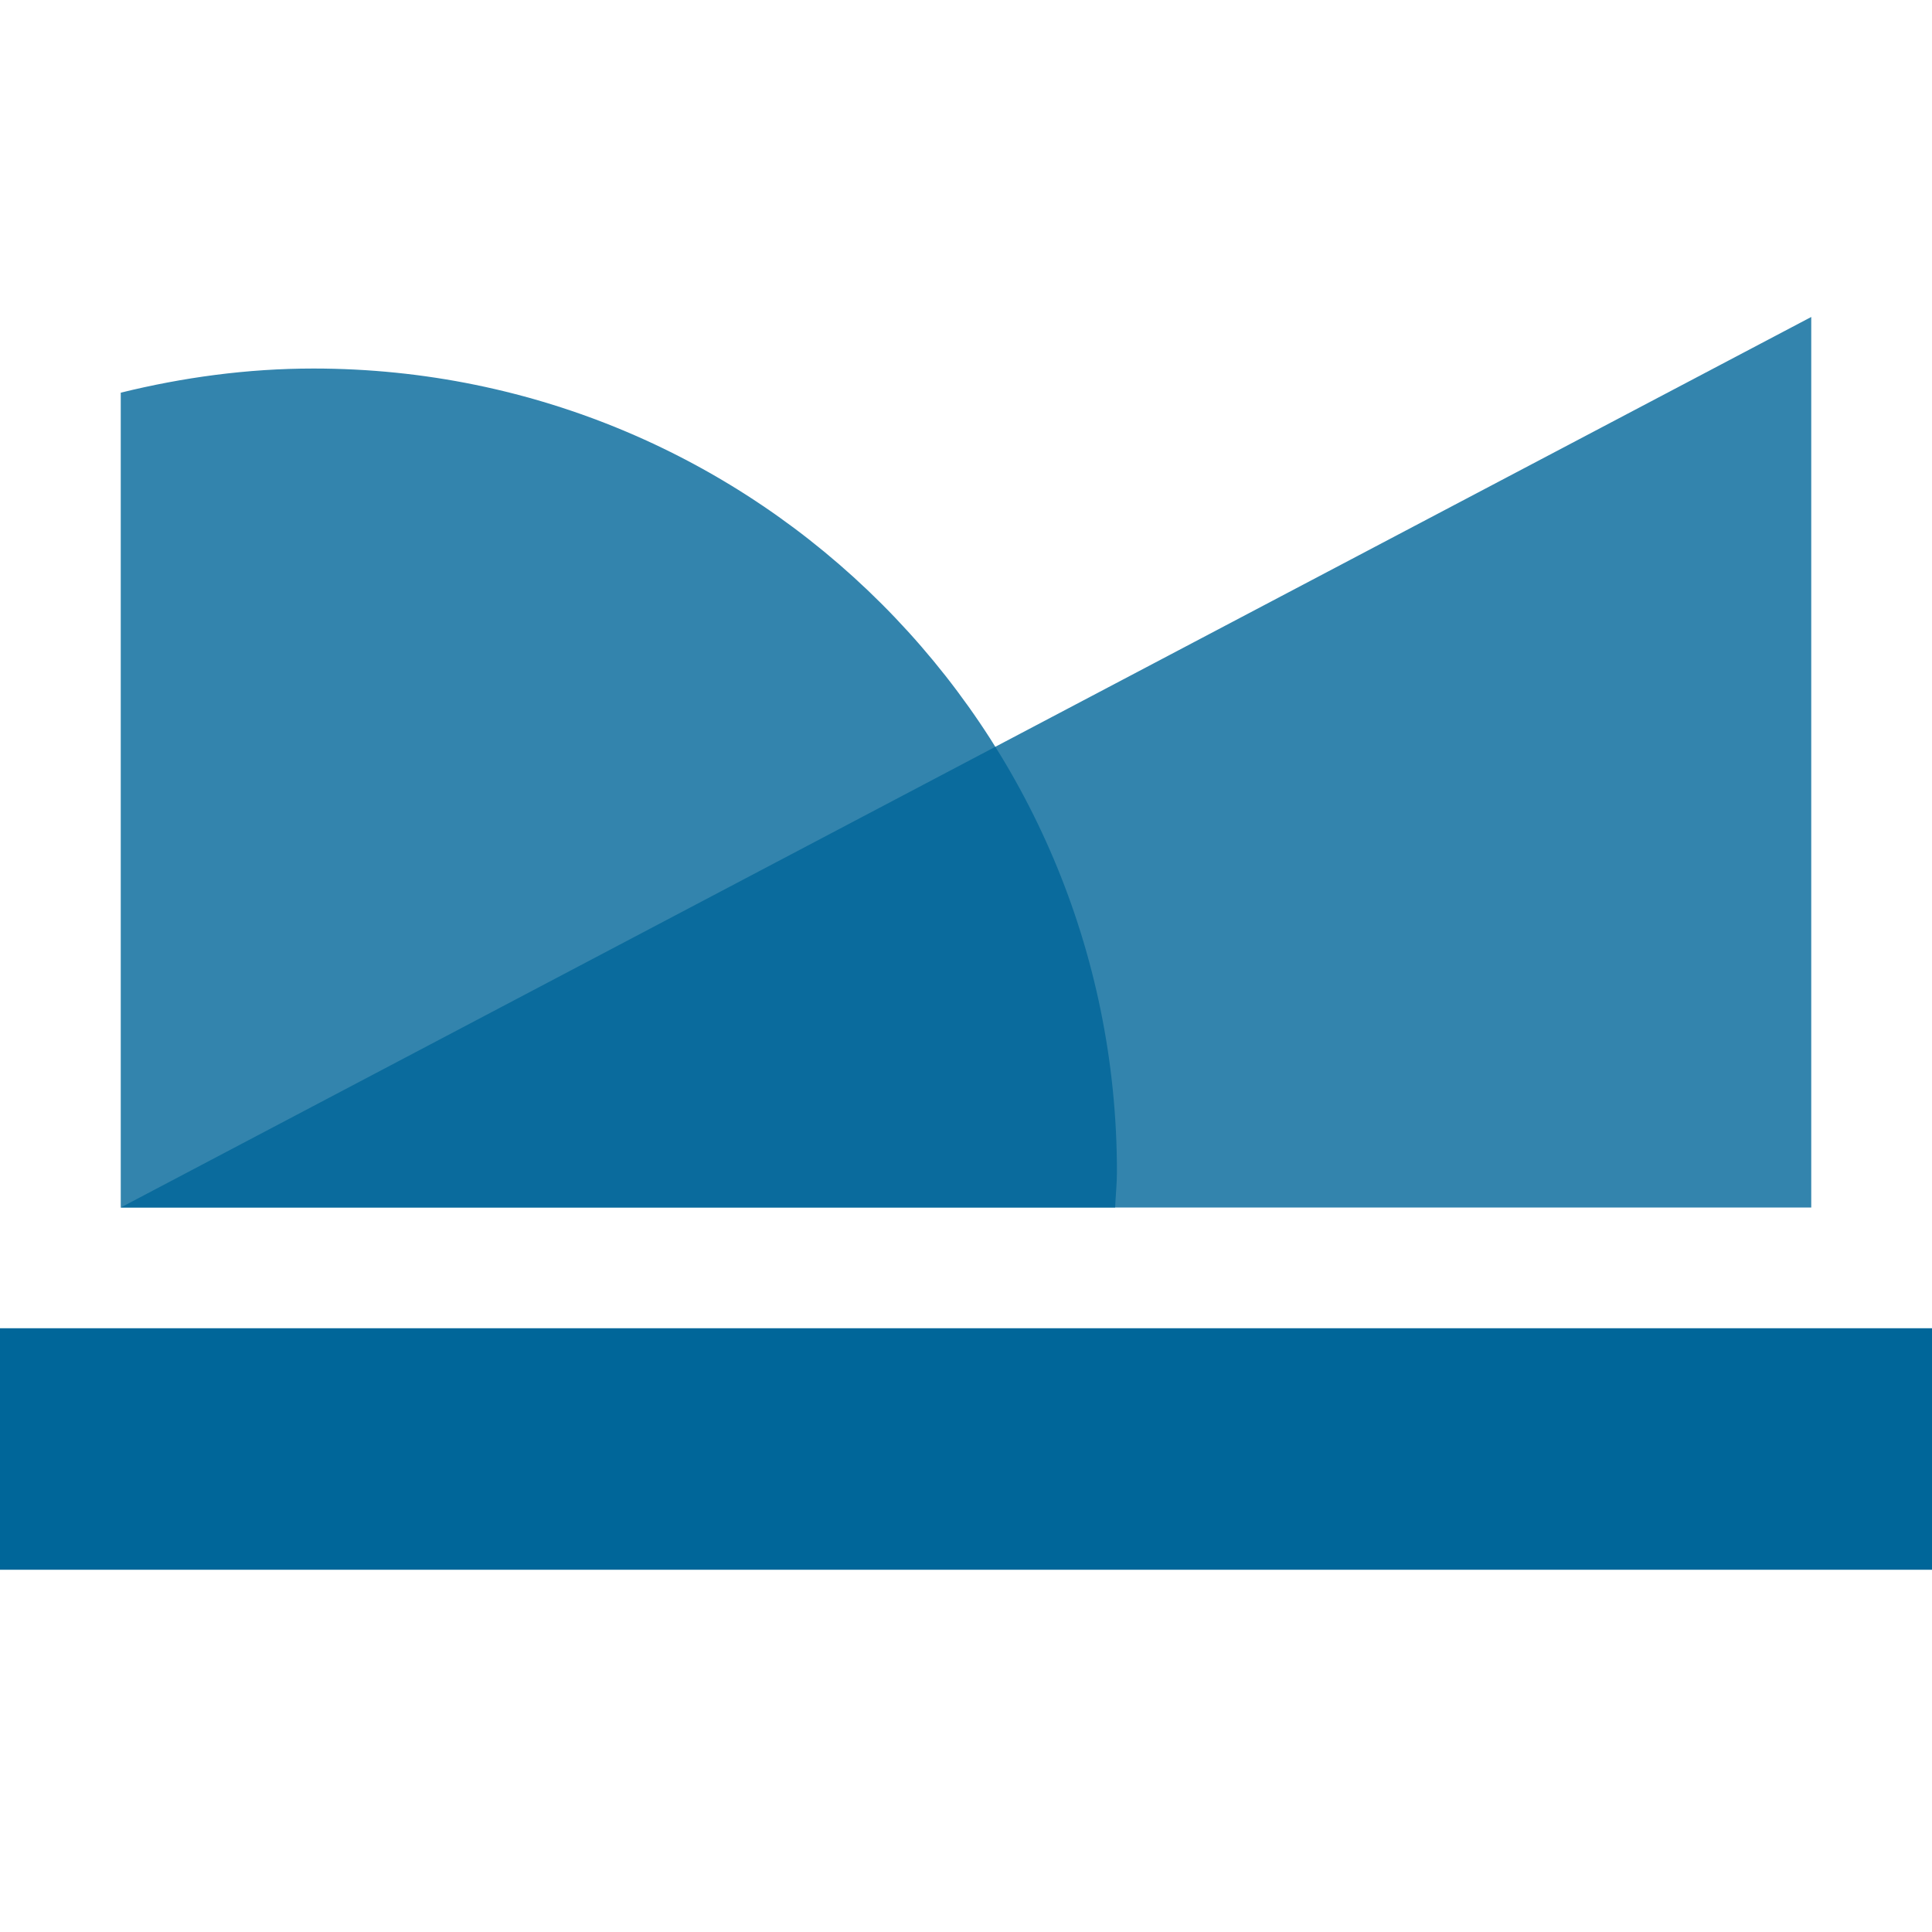 <?xml version="1.0" encoding="utf-8"?>
<!-- Generator: Adobe Illustrator 16.0.3, SVG Export Plug-In . SVG Version: 6.00 Build 0)  -->
<!DOCTYPE svg PUBLIC "-//W3C//DTD SVG 1.1//EN" "http://www.w3.org/Graphics/SVG/1.1/DTD/svg11.dtd">
<svg version="1.1" id="Layer_3" xmlns="http://www.w3.org/2000/svg" xmlns:xlink="http://www.w3.org/1999/xlink" x="0px" y="0px"
	 width="16px" height="16px" viewBox="0 0 16 16" enable-background="new 0 0 16 16" xml:space="preserve">
<rect y="11" fill="#006699" width="16" height="2"/>
<path opacity="0.8" fill="#006699" d="M2.596,3.052C2.045,3.052,1.512,3.126,1,3.252V10h8.235C9.239,9.901,9.25,9.805,9.25,9.705
	C9.25,6.031,6.271,3.052,2.596,3.052z"/>
<polygon opacity="0.8" fill="#006699" points="1,10 15,10 15,2.625 "/>
</svg>
